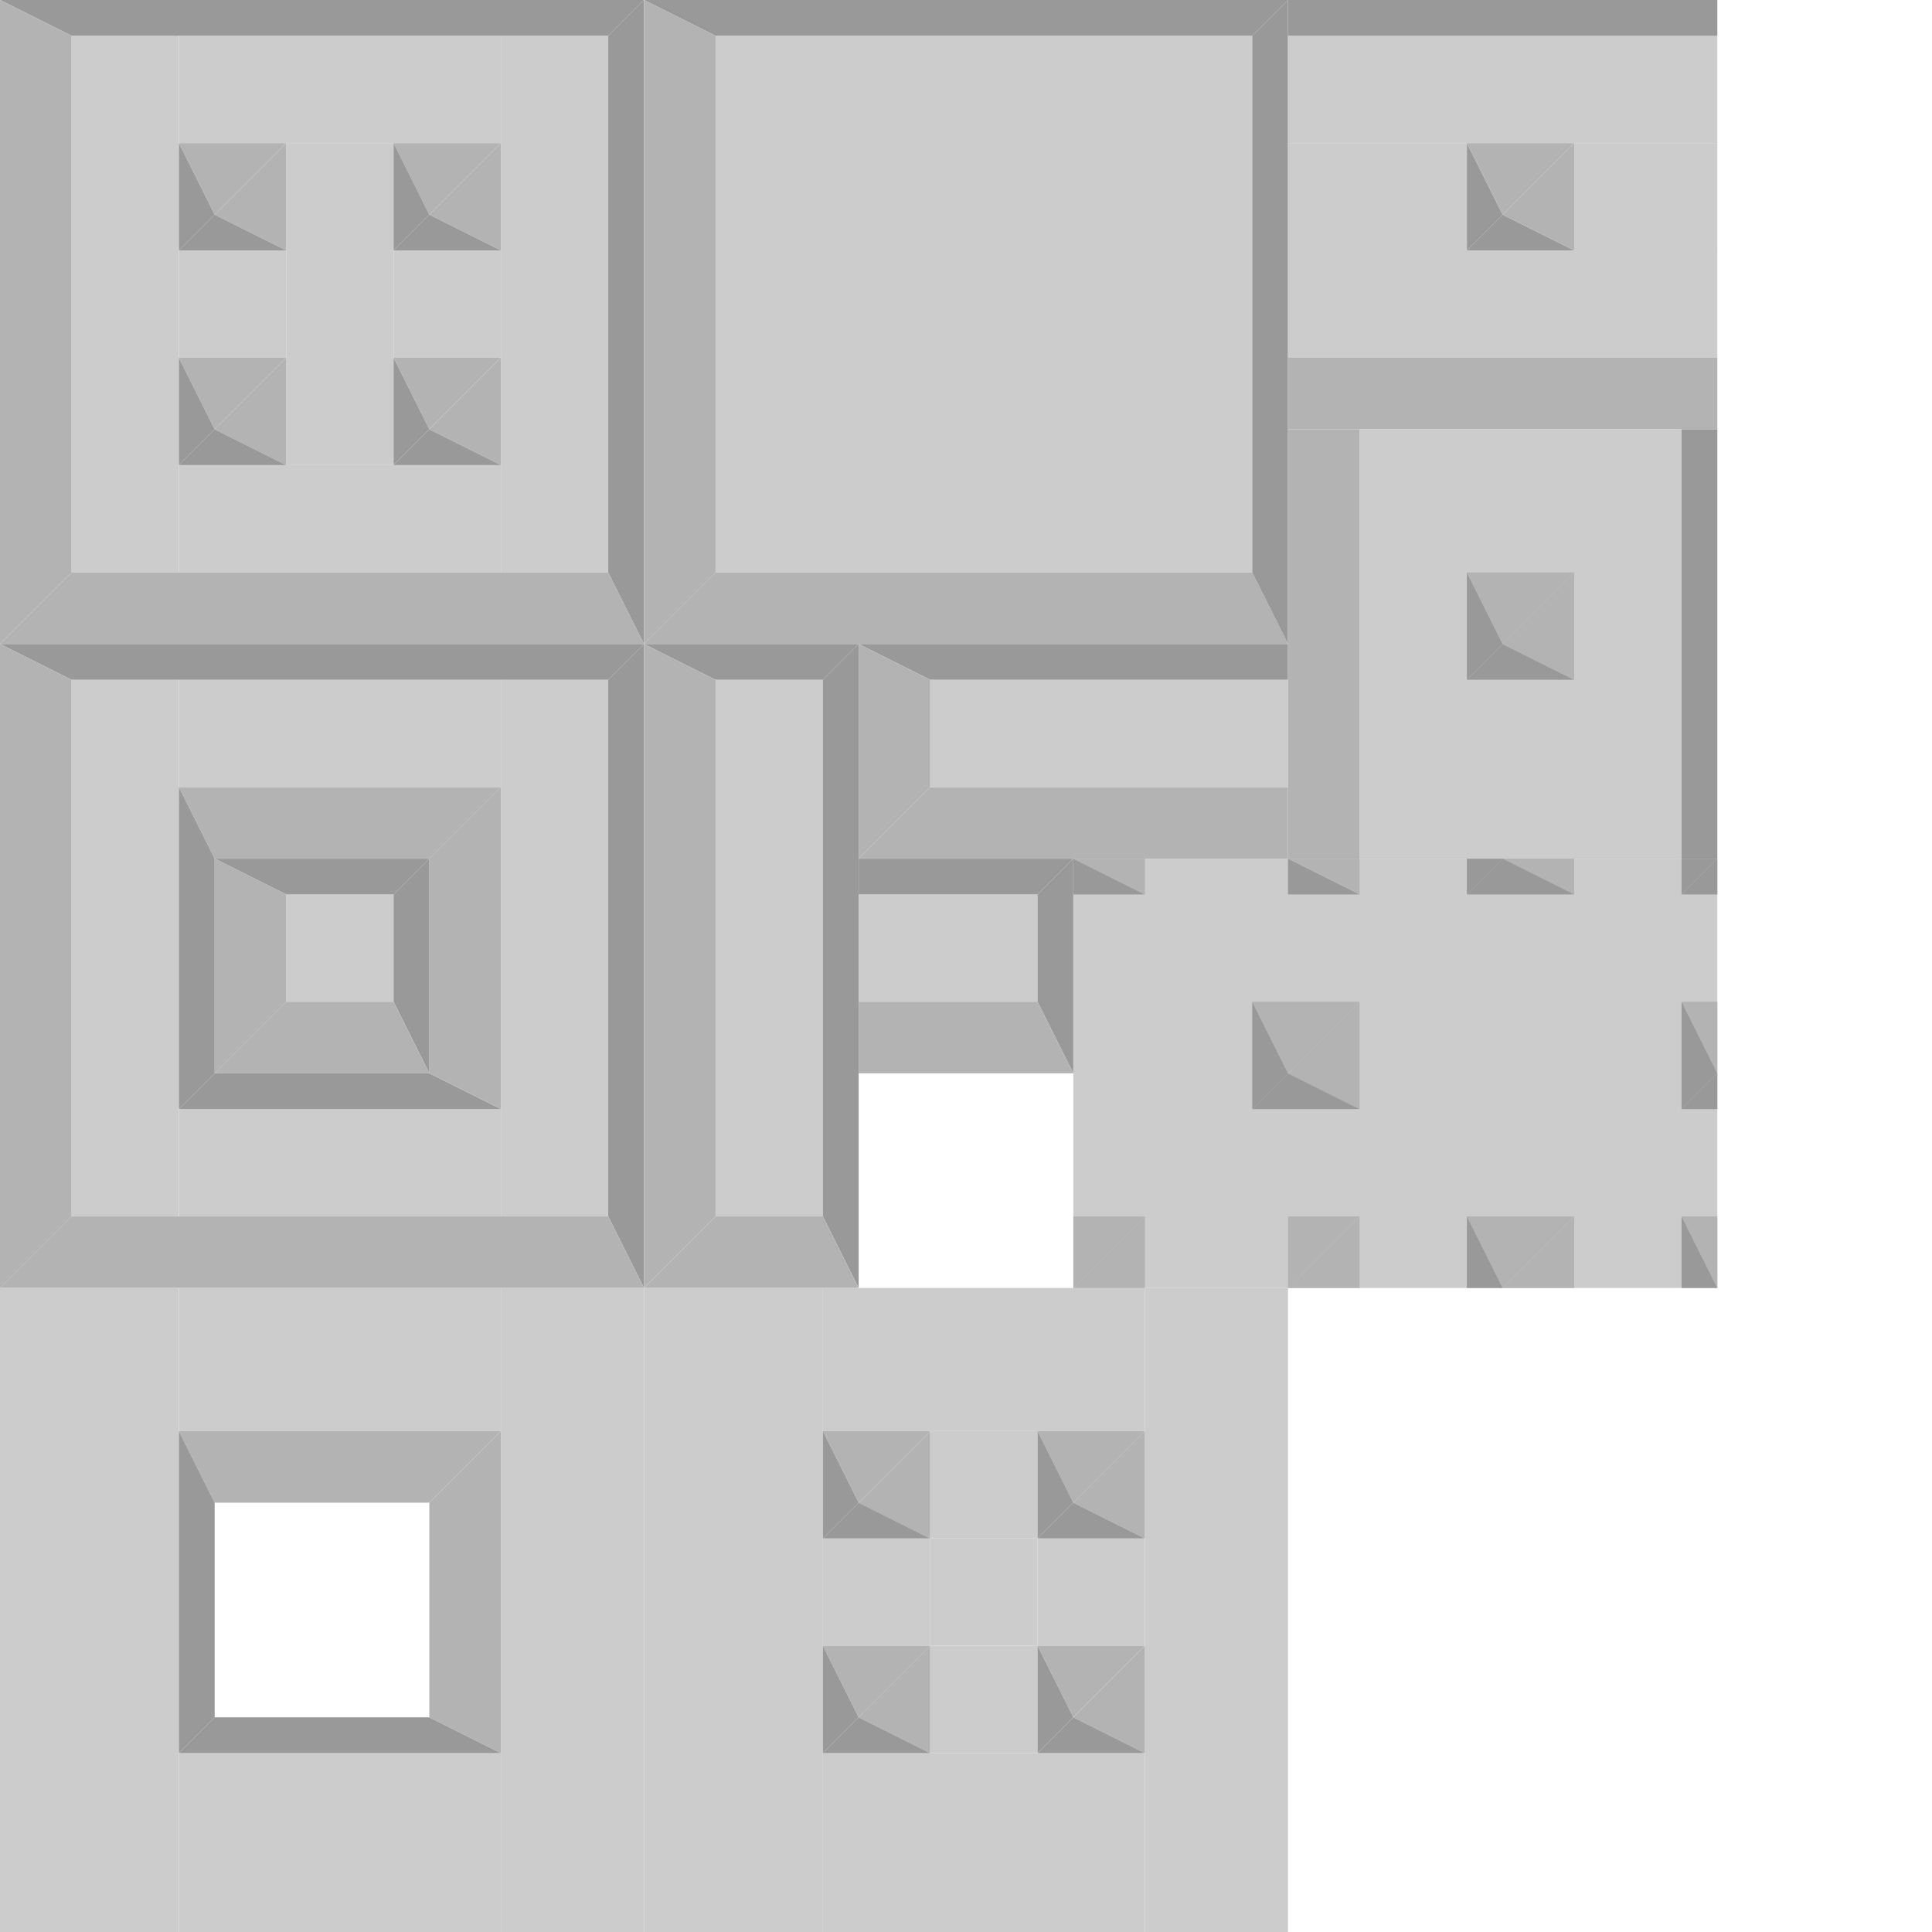 <?xml version="1.0" encoding="UTF-8" standalone="no"?>
<svg
   xmlns:dc="http://purl.org/dc/elements/1.1/"
   xmlns:cc="http://creativecommons.org/ns#"
   xmlns:rdf="http://www.w3.org/1999/02/22-rdf-syntax-ns#"
   xmlns:svg="http://www.w3.org/2000/svg"
   xmlns="http://www.w3.org/2000/svg"
   xmlns:sodipodi="http://sodipodi.sourceforge.net/DTD/sodipodi-0.dtd"
   xmlns:inkscape="http://www.inkscape.org/namespaces/inkscape"
   width="1620"
   height="1620"
   viewBox="0 0 428.625 428.625"
   version="1.1"
   id="svg55"
   inkscape:version="1.0.1 (3bc2e813f5, 2020-09-07)"
   sodipodi:docname="Walls.svg"
   inkscape:export-filename="C:\Users\Thugmek\Documents\2DGameTest\src\main\resources\sprites\textures\walls.png"
   inkscape:export-xdpi="96"
   inkscape:export-ydpi="96">
  <defs
     id="defs49" />
  <sodipodi:namedview
     id="base"
     pagecolor="#ffffff"
     bordercolor="#666666"
     borderopacity="1.0"
     inkscape:pageopacity="0.0"
     inkscape:pageshadow="2"
     inkscape:zoom="0.50947091"
     inkscape:cx="866.84816"
     inkscape:cy="722.66491"
     inkscape:document-units="px"
     inkscape:current-layer="layer1"
     inkscape:document-rotation="0"
     showgrid="true"
     inkscape:window-width="2400"
     inkscape:window-height="1271"
     inkscape:window-x="-9"
     inkscape:window-y="-9"
     inkscape:window-maximized="1"
     units="px">
    <inkscape:grid
       type="xygrid"
       id="grid57"
       spacingx="7.938"
       spacingy="7.938"
       empspacing="6"
       dotted="false"
       visible="true"
       enabled="true"
       snapvisiblegridlinesonly="true"
       originx="0"
       originy="0" />
  </sodipodi:namedview>
  <g
     inkscape:label="Vrstva 1"
     inkscape:groupmode="layer"
     id="layer1">
    <rect
       style="fill:#cccccc;stroke-width:0;stroke-miterlimit:4;stroke-dasharray:none;stroke-linecap:round;stroke-linejoin:round"
       id="rect79"
       width="23.812"
       height="23.812"
       x="63.5"
       y="55.562" />
    <rect
       style="fill:#cccccc;stroke-width:0;stroke-miterlimit:4;stroke-dasharray:none;stroke-linecap:round;stroke-linejoin:round"
       id="rect81"
       width="23.812"
       height="119.062"
       x="15.875"
       y="7.938" />
    <rect
       style="fill:#cccccc;stroke-width:0;stroke-miterlimit:4;stroke-dasharray:none;stroke-linecap:round;stroke-linejoin:round"
       id="rect83"
       width="23.812"
       height="119.062"
       x="111.125"
       y="7.938" />
    <rect
       style="fill:#cccccc;stroke-width:0;stroke-miterlimit:4;stroke-dasharray:none;stroke-linecap:round;stroke-linejoin:round"
       id="rect85"
       width="71.438"
       height="23.812"
       x="39.688"
       y="103.188" />
    <rect
       style="fill:#cccccc;stroke-width:0;stroke-miterlimit:4;stroke-dasharray:none;stroke-linecap:round;stroke-linejoin:round"
       id="rect87"
       width="71.438"
       height="23.812"
       x="39.688"
       y="7.938" />
    <rect
       style="fill:#cccccc;stroke-width:0;stroke-miterlimit:4;stroke-dasharray:none;stroke-linecap:round;stroke-linejoin:round"
       id="rect89"
       width="23.812"
       height="23.812"
       x="87.312"
       y="55.562" />
    <rect
       style="fill:#cccccc;stroke-width:0;stroke-miterlimit:4;stroke-dasharray:none;stroke-linecap:round;stroke-linejoin:round"
       id="rect91"
       width="23.812"
       height="23.812"
       x="39.688"
       y="55.562" />
    <rect
       style="fill:#cccccc;stroke-width:0;stroke-miterlimit:4;stroke-dasharray:none;stroke-linecap:round;stroke-linejoin:round"
       id="rect93"
       width="23.812"
       height="23.812"
       x="63.5"
       y="31.75" />
    <rect
       style="fill:#cccccc;stroke-width:0;stroke-miterlimit:4;stroke-dasharray:none;stroke-linecap:round;stroke-linejoin:round"
       id="rect133"
       width="23.812"
       height="23.812"
       x="63.5"
       y="79.375" />
    <rect
       style="fill:#cccccc;stroke-width:0;stroke-miterlimit:4;stroke-dasharray:none;stroke-linecap:round;stroke-linejoin:round"
       id="rect135"
       width="23.812"
       height="23.812"
       x="63.5"
       y="198.438" />
    <rect
       style="fill:#cccccc;stroke-width:0;stroke-miterlimit:4;stroke-dasharray:none;stroke-linecap:round;stroke-linejoin:round"
       id="rect137"
       width="23.812"
       height="119.062"
       x="15.875"
       y="150.812" />
    <rect
       style="fill:#cccccc;stroke-width:0;stroke-miterlimit:4;stroke-dasharray:none;stroke-linecap:round;stroke-linejoin:round"
       id="rect139"
       width="23.812"
       height="119.062"
       x="111.125"
       y="150.812" />
    <rect
       style="fill:#cccccc;stroke-width:0;stroke-miterlimit:4;stroke-dasharray:none;stroke-linecap:round;stroke-linejoin:round"
       id="rect141"
       width="71.438"
       height="23.812"
       x="39.688"
       y="246.062" />
    <rect
       style="fill:#cccccc;stroke-width:0;stroke-miterlimit:4;stroke-dasharray:none;stroke-linecap:round;stroke-linejoin:round"
       id="rect143"
       width="71.438"
       height="23.812"
       x="39.688"
       y="150.812" />
    <path
       style="fill:#b3b3b3;stroke:#000000;stroke-width:0;stroke-linecap:round;stroke-linejoin:round;stroke-miterlimit:4;stroke-dasharray:none;stroke-opacity:1"
       d="M 15.875,127 0,142.875 H 142.875 L 134.938,127 H 15.875"
       id="path153" />
    <path
       style="fill:#999999;stroke:#000000;stroke-width:0;stroke-linecap:round;stroke-linejoin:round;stroke-miterlimit:4;stroke-dasharray:none;stroke-opacity:1"
       d="M 134.938,7.937 142.875,0 V 142.875 L 134.938,127 V 7.937"
       id="path155" />
    <path
       style="fill:#999999;stroke:#000000;stroke-width:0;stroke-linecap:round;stroke-linejoin:round;stroke-miterlimit:4;stroke-dasharray:none;stroke-opacity:1"
       d="M 0,0 15.875,7.937 H 134.938 L 142.875,0 H 0"
       id="path157" />
    <path
       style="fill:#b3b3b3;stroke:#000000;stroke-width:0;stroke-linecap:round;stroke-linejoin:round;stroke-miterlimit:4;stroke-dasharray:none;stroke-opacity:1"
       d="M 0,142.875 15.875,127 V 7.937 L 0,0 Z"
       id="path159" />
    <path
       style="fill:#b3b3b3;stroke:#000000;stroke-width:0;stroke-linecap:round;stroke-linejoin:round;stroke-miterlimit:4;stroke-dasharray:none;stroke-opacity:1"
       d="M 63.5,79.375 47.625,95.25 39.688,79.375 H 63.5"
       id="path185" />
    <path
       style="fill:#b3b3b3;stroke:#000000;stroke-width:0;stroke-linecap:round;stroke-linejoin:round;stroke-miterlimit:4;stroke-dasharray:none;stroke-opacity:1"
       d="M 63.5,103.188 47.625,95.25 63.5,79.375 Z"
       id="path187" />
    <path
       style="fill:#999999;stroke:#000000;stroke-width:0;stroke-linecap:round;stroke-linejoin:round;stroke-miterlimit:4;stroke-dasharray:none;stroke-opacity:1"
       d="M 47.625,95.25 39.688,79.375 V 103.188 L 47.625,95.25"
       id="path189" />
    <path
       style="fill:#999999;stroke:#000000;stroke-width:0;stroke-linecap:round;stroke-linejoin:round;stroke-miterlimit:4;stroke-dasharray:none;stroke-opacity:1"
       d="M 63.5,103.188 47.625,95.25 39.688,103.188 H 63.5"
       id="path191" />
    <path
       style="fill:#b3b3b3;stroke:#000000;stroke-width:0;stroke-linecap:round;stroke-linejoin:round;stroke-miterlimit:4;stroke-dasharray:none;stroke-opacity:1"
       d="M 63.5,31.75 47.625,47.625 39.688,31.75 H 63.5"
       id="path193" />
    <path
       style="fill:#b3b3b3;stroke:#000000;stroke-width:0;stroke-linecap:round;stroke-linejoin:round;stroke-miterlimit:4;stroke-dasharray:none;stroke-opacity:1"
       d="M 63.5,55.562 47.625,47.625 63.5,31.75 Z"
       id="path195" />
    <path
       style="fill:#999999;stroke:#000000;stroke-width:0;stroke-linecap:round;stroke-linejoin:round;stroke-miterlimit:4;stroke-dasharray:none;stroke-opacity:1"
       d="M 47.625,47.625 39.688,31.75 v 23.812 l 7.937,-7.938"
       id="path197" />
    <path
       style="fill:#999999;stroke:#000000;stroke-width:0;stroke-linecap:round;stroke-linejoin:round;stroke-miterlimit:4;stroke-dasharray:none;stroke-opacity:1"
       d="m 63.5,55.562 -15.875,-7.938 -7.937,7.938 H 63.5"
       id="path199" />
    <path
       style="fill:#b3b3b3;stroke:#000000;stroke-width:0;stroke-linecap:round;stroke-linejoin:round;stroke-miterlimit:4;stroke-dasharray:none;stroke-opacity:1"
       d="M 111.125,31.75 95.25,47.625 87.313,31.75 H 111.125"
       id="path201" />
    <path
       style="fill:#b3b3b3;stroke:#000000;stroke-width:0;stroke-linecap:round;stroke-linejoin:round;stroke-miterlimit:4;stroke-dasharray:none;stroke-opacity:1"
       d="M 111.125,55.562 95.25,47.625 111.125,31.75 Z"
       id="path203" />
    <path
       style="fill:#999999;stroke:#000000;stroke-width:0;stroke-linecap:round;stroke-linejoin:round;stroke-miterlimit:4;stroke-dasharray:none;stroke-opacity:1"
       d="M 95.25,47.625 87.313,31.75 V 55.562 L 95.25,47.625"
       id="path205" />
    <path
       style="fill:#999999;stroke:#000000;stroke-width:0;stroke-linecap:round;stroke-linejoin:round;stroke-miterlimit:4;stroke-dasharray:none;stroke-opacity:1"
       d="m 111.125,55.562 -15.875,-7.938 -7.937,7.938 H 111.125"
       id="path207" />
    <path
       style="fill:#b3b3b3;stroke:#000000;stroke-width:0;stroke-linecap:round;stroke-linejoin:round;stroke-miterlimit:4;stroke-dasharray:none;stroke-opacity:1"
       d="M 111.125,79.375 95.25,95.25 87.313,79.375 H 111.125"
       id="path209" />
    <path
       style="fill:#b3b3b3;stroke:#000000;stroke-width:0;stroke-linecap:round;stroke-linejoin:round;stroke-miterlimit:4;stroke-dasharray:none;stroke-opacity:1"
       d="M 111.125,103.188 95.25,95.25 111.125,79.375 Z"
       id="path211" />
    <path
       style="fill:#999999;stroke:#000000;stroke-width:0;stroke-linecap:round;stroke-linejoin:round;stroke-miterlimit:4;stroke-dasharray:none;stroke-opacity:1"
       d="M 95.25,95.25 87.313,79.375 V 103.188 L 95.25,95.25"
       id="path213" />
    <path
       style="fill:#999999;stroke:#000000;stroke-width:0;stroke-linecap:round;stroke-linejoin:round;stroke-miterlimit:4;stroke-dasharray:none;stroke-opacity:1"
       d="M 111.125,103.188 95.25,95.25 87.313,103.188 H 111.125"
       id="path215" />
    <path
       style="fill:#999999;stroke:#000000;stroke-width:0;stroke-linecap:round;stroke-linejoin:round;stroke-miterlimit:4;stroke-dasharray:none;stroke-opacity:1"
       d="M 15.875,150.812 0,142.875 h 142.875 l -7.938,7.938 H 15.875"
       id="path217" />
    <path
       style="fill:#999999;stroke:#000000;stroke-width:0;stroke-linecap:round;stroke-linejoin:round;stroke-miterlimit:4;stroke-dasharray:none;stroke-opacity:1"
       d="m 142.875,285.75 -7.938,-15.875 V 150.812 l 7.938,-7.938 z"
       id="path219" />
    <path
       style="fill:#b3b3b3;stroke:#000000;stroke-width:0;stroke-linecap:round;stroke-linejoin:round;stroke-miterlimit:4;stroke-dasharray:none;stroke-opacity:1"
       d="m 0,285.75 15.875,-15.875 h 119.062 l 7.938,15.875 H 0"
       id="path221" />
    <path
       style="fill:#b3b3b3;stroke:#000000;stroke-width:0;stroke-linecap:round;stroke-linejoin:round;stroke-miterlimit:4;stroke-dasharray:none;stroke-opacity:1"
       d="M 0,142.875 V 285.75 L 15.875,269.875 V 150.812 Z"
       id="path223" />
    <path
       style="fill:#b3b3b3;stroke:#000000;stroke-width:0;stroke-linecap:round;stroke-linejoin:round;stroke-miterlimit:4;stroke-dasharray:none;stroke-opacity:1"
       d="m 39.688,174.625 7.937,15.875 h 47.625 L 111.125,174.625 Z"
       id="path225" />
    <path
       style="fill:#999999;stroke:#000000;stroke-width:0;stroke-linecap:round;stroke-linejoin:round;stroke-miterlimit:4;stroke-dasharray:none;stroke-opacity:1"
       d="m 39.688,246.062 7.937,-7.938 h 47.625 l 15.875,7.938 z"
       id="path227" />
    <path
       style="fill:#999999;stroke:#000000;stroke-width:0;stroke-linecap:round;stroke-linejoin:round;stroke-miterlimit:4;stroke-dasharray:none;stroke-opacity:1"
       d="m 47.625,190.5 v 47.625 L 39.688,246.062 V 174.625 Z"
       id="path229" />
    <path
       style="fill:#b3b3b3;stroke:#000000;stroke-width:0;stroke-linecap:round;stroke-linejoin:round;stroke-miterlimit:4;stroke-dasharray:none;stroke-opacity:1"
       d="m 95.25,190.5 v 47.625 L 111.125,246.062 V 174.625 Z"
       id="path231" />
    <path
       style="fill:#999999;stroke:#000000;stroke-width:0;stroke-linecap:round;stroke-linejoin:round;stroke-miterlimit:4;stroke-dasharray:none;stroke-opacity:1"
       d="m 63.5,198.438 -15.875,-7.938 h 47.625 l -7.938,7.938 z"
       id="path233" />
    <path
       style="fill:#999999;stroke:#000000;stroke-width:0;stroke-linecap:round;stroke-linejoin:round;stroke-miterlimit:4;stroke-dasharray:none;stroke-opacity:1"
       d="M 87.312,198.438 V 222.25 l 7.938,15.875 V 190.5 Z"
       id="path235" />
    <path
       style="fill:#b3b3b3;stroke:#000000;stroke-width:0;stroke-linecap:round;stroke-linejoin:round;stroke-miterlimit:4;stroke-dasharray:none;stroke-opacity:1"
       d="m 63.5,222.25 -15.875,15.875 h 47.625 l -7.938,-15.875 z"
       id="path237" />
    <path
       style="fill:#b3b3b3;stroke:#000000;stroke-width:0;stroke-linecap:round;stroke-linejoin:round;stroke-miterlimit:4;stroke-dasharray:none;stroke-opacity:1"
       d="m 63.5,198.438 -15.875,-7.938 v 47.625 l 15.875,-15.875 z"
       id="path239" />
    <rect
       style="fill:#cccccc;stroke-width:0;stroke-miterlimit:4;stroke-dasharray:none;stroke-linecap:round;stroke-linejoin:round"
       id="rect247"
       width="119.062"
       height="119.062"
       x="158.75"
       y="7.938" />
    <path
       style="fill:#b3b3b3;stroke:#000000;stroke-width:0;stroke-linecap:round;stroke-linejoin:round;stroke-miterlimit:4;stroke-dasharray:none;stroke-opacity:1"
       d="m 158.75,127 -15.875,15.875 h 142.875 L 277.812,127 h -119.062"
       id="path259" />
    <path
       style="fill:#999999;stroke:#000000;stroke-width:0;stroke-linecap:round;stroke-linejoin:round;stroke-miterlimit:4;stroke-dasharray:none;stroke-opacity:1"
       d="M 277.812,7.937 285.75,-2.0763057e-6 V 142.875 L 277.812,127 V 7.937"
       id="path261" />
    <path
       style="fill:#999999;stroke:#000000;stroke-width:0;stroke-linecap:round;stroke-linejoin:round;stroke-miterlimit:4;stroke-dasharray:none;stroke-opacity:1"
       d="M 142.875,-2.0763057e-6 158.75,7.937 h 119.062 l 7.938,-7.937 h -142.875"
       id="path263" />
    <path
       style="fill:#b3b3b3;stroke:#000000;stroke-width:0;stroke-linecap:round;stroke-linejoin:round;stroke-miterlimit:4;stroke-dasharray:none;stroke-opacity:1"
       d="M 142.875,142.875 158.75,127 V 7.937 L 142.875,-2.0763057e-6 Z"
       id="path265" />
    <rect
       style="fill:#cccccc;stroke-width:0;stroke-miterlimit:4;stroke-dasharray:none;stroke-linecap:round;stroke-linejoin:round"
       id="rect301"
       width="23.812"
       height="119.062"
       x="158.75"
       y="150.812" />
    <path
       style="fill:#999999;stroke:#000000;stroke-width:0;stroke-linecap:round;stroke-linejoin:round;stroke-miterlimit:4;stroke-dasharray:none;stroke-opacity:1"
       d="M 182.562,150.812 190.5,142.875 V 285.75 l -7.938,-15.875 z"
       id="path329" />
    <path
       style="fill:#999999;stroke:#000000;stroke-width:0;stroke-linecap:round;stroke-linejoin:round;stroke-miterlimit:4;stroke-dasharray:none;stroke-opacity:1"
       d="m 142.875,142.875 15.875,7.938 h 23.812 L 190.5,142.875 Z"
       id="path331" />
    <path
       style="fill:#b3b3b3;stroke:#000000;stroke-width:0;stroke-linecap:round;stroke-linejoin:round;stroke-miterlimit:4;stroke-dasharray:none;stroke-opacity:1"
       d="M 142.875,285.75 158.75,269.875 V 150.812 l -15.875,-7.938 z"
       id="path333" />
    <path
       style="fill:#b3b3b3;stroke:#000000;stroke-width:0;stroke-linecap:round;stroke-linejoin:round;stroke-miterlimit:4;stroke-dasharray:none;stroke-opacity:1"
       d="m 190.5,285.75 -7.938,-15.875 H 158.75 l -15.875,15.875 z"
       id="path335" />
    <rect
       style="fill:#cccccc;stroke-width:0;stroke-miterlimit:4;stroke-dasharray:none;stroke-linecap:round;stroke-linejoin:round"
       id="rect337"
       width="79.375"
       height="23.812"
       x="206.375"
       y="150.812" />
    <rect
       style="fill:#cccccc;stroke-width:0;stroke-miterlimit:4;stroke-dasharray:none;stroke-linecap:round;stroke-linejoin:round"
       id="rect339"
       width="39.688"
       height="23.812"
       x="190.5"
       y="198.438" />
    <path
       style="fill:#999999;stroke:#000000;stroke-width:0;stroke-linecap:round;stroke-linejoin:round;stroke-miterlimit:4;stroke-dasharray:none;stroke-opacity:1"
       d="m 190.5,142.875 15.875,7.938 h 79.375 v -7.938 z"
       id="path341" />
    <path
       style="fill:#b3b3b3;stroke:#000000;stroke-width:0;stroke-linecap:round;stroke-linejoin:round;stroke-miterlimit:4;stroke-dasharray:none;stroke-opacity:1"
       d="m 190.5,190.5 15.875,-15.875 V 150.812 L 190.5,142.875 Z"
       id="path343" />
    <path
       style="fill:#b3b3b3;stroke:#000000;stroke-width:0;stroke-linecap:round;stroke-linejoin:round;stroke-miterlimit:4;stroke-dasharray:none;stroke-opacity:1"
       d="M 285.75,174.625 V 190.5 H 190.5 l 15.875,-15.875 z"
       id="path345" />
    <path
       style="fill:#999999;stroke:#000000;stroke-width:0;stroke-linecap:round;stroke-linejoin:round;stroke-miterlimit:4;stroke-dasharray:none;stroke-opacity:1"
       d="m 190.5,190.5 v 7.938 h 39.688 L 238.125,190.5 Z"
       id="path347" />
    <path
       style="fill:#999999;stroke:#000000;stroke-width:0;stroke-linecap:round;stroke-linejoin:round;stroke-miterlimit:4;stroke-dasharray:none;stroke-opacity:1"
       d="M 238.125,238.125 230.188,222.25 V 198.438 L 238.125,190.5 Z"
       id="path349" />
    <path
       style="fill:#b3b3b3;stroke:#000000;stroke-width:0;stroke-linecap:round;stroke-linejoin:round;stroke-miterlimit:4;stroke-dasharray:none;stroke-opacity:1"
       d="m 190.5,222.25 v 15.875 h 47.625 l -7.938,-15.875 z"
       id="path351" />
    <rect
       style="fill:#cccccc;stroke-width:0;stroke-miterlimit:4;stroke-dasharray:none;stroke-linecap:round;stroke-linejoin:round"
       id="rect1178"
       width="39.688"
       height="142.875"
       x="0"
       y="285.75" />
    <rect
       style="fill:#cccccc;stroke-width:0;stroke-miterlimit:4;stroke-dasharray:none;stroke-linecap:round;stroke-linejoin:round"
       id="rect1180"
       width="31.75"
       height="142.875"
       x="111.125"
       y="285.75" />
    <rect
       style="fill:#cccccc;stroke-width:0;stroke-miterlimit:4;stroke-dasharray:none;stroke-linecap:round;stroke-linejoin:round"
       id="rect1182"
       width="71.438"
       height="39.688"
       x="39.688"
       y="388.938" />
    <rect
       style="fill:#cccccc;stroke-width:0;stroke-miterlimit:4;stroke-dasharray:none;stroke-linecap:round;stroke-linejoin:round"
       id="rect1184"
       width="71.438"
       height="31.75"
       x="39.688"
       y="285.75" />
    <path
       style="fill:#b3b3b3;stroke:#000000;stroke-width:0;stroke-linecap:round;stroke-linejoin:round;stroke-miterlimit:4;stroke-dasharray:none;stroke-opacity:1"
       d="m 39.688,317.5 7.937,15.875 h 47.625 L 111.125,317.5 Z"
       id="path1194" />
    <path
       style="fill:#999999;stroke:#000000;stroke-width:0;stroke-linecap:round;stroke-linejoin:round;stroke-miterlimit:4;stroke-dasharray:none;stroke-opacity:1"
       d="M 39.688,388.938 47.625,381 h 47.625 l 15.875,7.938 z"
       id="path1196" />
    <path
       style="fill:#999999;stroke:#000000;stroke-width:0;stroke-linecap:round;stroke-linejoin:round;stroke-miterlimit:4;stroke-dasharray:none;stroke-opacity:1"
       d="M 47.625,333.375 V 381 L 39.688,388.938 V 317.5 Z"
       id="path1198" />
    <path
       style="fill:#b3b3b3;stroke:#000000;stroke-width:0;stroke-linecap:round;stroke-linejoin:round;stroke-miterlimit:4;stroke-dasharray:none;stroke-opacity:1"
       d="M 95.25,333.375 V 381 L 111.125,388.938 V 317.5 Z"
       id="path1200" />
    <rect
       style="fill:#cccccc;stroke-width:0;stroke-miterlimit:4;stroke-dasharray:none;stroke-linecap:round;stroke-linejoin:round"
       id="rect1210"
       width="23.812"
       height="23.812"
       x="206.375"
       y="341.312" />
    <rect
       style="fill:#cccccc;stroke-width:0;stroke-miterlimit:4;stroke-dasharray:none;stroke-linecap:round;stroke-linejoin:round"
       id="rect1212"
       width="39.688"
       height="142.875"
       x="142.875"
       y="285.75" />
    <rect
       style="fill:#cccccc;stroke-width:0;stroke-miterlimit:4;stroke-dasharray:none;stroke-linecap:round;stroke-linejoin:round"
       id="rect1214"
       width="31.75"
       height="142.875"
       x="254"
       y="285.75" />
    <rect
       style="fill:#cccccc;stroke-width:0;stroke-miterlimit:4;stroke-dasharray:none;stroke-linecap:round;stroke-linejoin:round"
       id="rect1216"
       width="71.438"
       height="39.688"
       x="182.562"
       y="388.938" />
    <rect
       style="fill:#cccccc;stroke-width:0;stroke-miterlimit:4;stroke-dasharray:none;stroke-linecap:round;stroke-linejoin:round"
       id="rect1218"
       width="71.438"
       height="31.75"
       x="182.562"
       y="285.75" />
    <rect
       style="fill:#cccccc;stroke-width:0;stroke-miterlimit:4;stroke-dasharray:none;stroke-linecap:round;stroke-linejoin:round"
       id="rect1220"
       width="23.812"
       height="23.812"
       x="230.188"
       y="341.312" />
    <rect
       style="fill:#cccccc;stroke-width:0;stroke-miterlimit:4;stroke-dasharray:none;stroke-linecap:round;stroke-linejoin:round"
       id="rect1222"
       width="23.812"
       height="23.812"
       x="182.562"
       y="341.312" />
    <rect
       style="fill:#cccccc;stroke-width:0;stroke-miterlimit:4;stroke-dasharray:none;stroke-linecap:round;stroke-linejoin:round"
       id="rect1224"
       width="23.812"
       height="23.812"
       x="206.375"
       y="317.5" />
    <rect
       style="fill:#cccccc;stroke-width:0;stroke-miterlimit:4;stroke-dasharray:none;stroke-linecap:round;stroke-linejoin:round"
       id="rect1226"
       width="23.812"
       height="23.812"
       x="206.375"
       y="365.125" />
    <path
       style="fill:#b3b3b3;stroke:#000000;stroke-width:0;stroke-linecap:round;stroke-linejoin:round;stroke-miterlimit:4;stroke-dasharray:none;stroke-opacity:1"
       d="M 206.375,365.125 190.5,381 182.562,365.125 h 23.812"
       id="path1236" />
    <path
       style="fill:#b3b3b3;stroke:#000000;stroke-width:0;stroke-linecap:round;stroke-linejoin:round;stroke-miterlimit:4;stroke-dasharray:none;stroke-opacity:1"
       d="M 206.375,388.938 190.5,381 206.375,365.125 Z"
       id="path1238" />
    <path
       style="fill:#999999;stroke:#000000;stroke-width:0;stroke-linecap:round;stroke-linejoin:round;stroke-miterlimit:4;stroke-dasharray:none;stroke-opacity:1"
       d="m 190.5,381 -7.938,-15.875 v 23.812 L 190.5,381"
       id="path1240" />
    <path
       style="fill:#999999;stroke:#000000;stroke-width:0;stroke-linecap:round;stroke-linejoin:round;stroke-miterlimit:4;stroke-dasharray:none;stroke-opacity:1"
       d="M 206.375,388.938 190.5,381 l -7.938,7.938 h 23.812"
       id="path1242" />
    <path
       style="fill:#b3b3b3;stroke:#000000;stroke-width:0;stroke-linecap:round;stroke-linejoin:round;stroke-miterlimit:4;stroke-dasharray:none;stroke-opacity:1"
       d="M 206.375,317.5 190.5,333.375 182.562,317.5 h 23.812"
       id="path1244" />
    <path
       style="fill:#b3b3b3;stroke:#000000;stroke-width:0;stroke-linecap:round;stroke-linejoin:round;stroke-miterlimit:4;stroke-dasharray:none;stroke-opacity:1"
       d="M 206.375,341.312 190.5,333.375 206.375,317.5 Z"
       id="path1246" />
    <path
       style="fill:#999999;stroke:#000000;stroke-width:0;stroke-linecap:round;stroke-linejoin:round;stroke-miterlimit:4;stroke-dasharray:none;stroke-opacity:1"
       d="M 190.5,333.375 182.562,317.5 v 23.812 L 190.5,333.375"
       id="path1248" />
    <path
       style="fill:#999999;stroke:#000000;stroke-width:0;stroke-linecap:round;stroke-linejoin:round;stroke-miterlimit:4;stroke-dasharray:none;stroke-opacity:1"
       d="m 206.375,341.312 -15.875,-7.938 -7.938,7.938 h 23.812"
       id="path1250" />
    <path
       style="fill:#b3b3b3;stroke:#000000;stroke-width:0;stroke-linecap:round;stroke-linejoin:round;stroke-miterlimit:4;stroke-dasharray:none;stroke-opacity:1"
       d="M 254,317.5 238.125,333.375 230.188,317.5 H 254"
       id="path1252" />
    <path
       style="fill:#b3b3b3;stroke:#000000;stroke-width:0;stroke-linecap:round;stroke-linejoin:round;stroke-miterlimit:4;stroke-dasharray:none;stroke-opacity:1"
       d="M 254,341.312 238.125,333.375 254,317.5 Z"
       id="path1254" />
    <path
       style="fill:#999999;stroke:#000000;stroke-width:0;stroke-linecap:round;stroke-linejoin:round;stroke-miterlimit:4;stroke-dasharray:none;stroke-opacity:1"
       d="M 238.125,333.375 230.188,317.5 v 23.812 l 7.938,-7.938"
       id="path1256" />
    <path
       style="fill:#999999;stroke:#000000;stroke-width:0;stroke-linecap:round;stroke-linejoin:round;stroke-miterlimit:4;stroke-dasharray:none;stroke-opacity:1"
       d="m 254,341.312 -15.875,-7.938 -7.938,7.938 H 254"
       id="path1258" />
    <path
       style="fill:#b3b3b3;stroke:#000000;stroke-width:0;stroke-linecap:round;stroke-linejoin:round;stroke-miterlimit:4;stroke-dasharray:none;stroke-opacity:1"
       d="M 254,365.125 238.125,381 230.188,365.125 H 254"
       id="path1260" />
    <path
       style="fill:#b3b3b3;stroke:#000000;stroke-width:0;stroke-linecap:round;stroke-linejoin:round;stroke-miterlimit:4;stroke-dasharray:none;stroke-opacity:1"
       d="M 254,388.938 238.125,381 254,365.125 Z"
       id="path1262" />
    <path
       style="fill:#999999;stroke:#000000;stroke-width:0;stroke-linecap:round;stroke-linejoin:round;stroke-miterlimit:4;stroke-dasharray:none;stroke-opacity:1"
       d="m 238.125,381 -7.938,-15.875 v 23.812 L 238.125,381"
       id="path1264" />
    <path
       style="fill:#999999;stroke:#000000;stroke-width:0;stroke-linecap:round;stroke-linejoin:round;stroke-miterlimit:4;stroke-dasharray:none;stroke-opacity:1"
       d="M 254,388.938 238.125,381 l -7.938,7.938 H 254"
       id="path1266" />
    <rect
       style="fill:#cccccc;stroke-width:0;stroke-miterlimit:4;stroke-dasharray:none;stroke-linecap:round;stroke-linejoin:round"
       id="rect1272"
       width="95.25"
       height="23.812"
       x="285.75"
       y="7.938" />
    <rect
       style="fill:#cccccc;stroke-width:0;stroke-miterlimit:4;stroke-dasharray:none;stroke-linecap:round;stroke-linejoin:round"
       id="rect1286"
       width="95.25"
       height="23.812"
       x="285.75"
       y="55.562" />
    <rect
       style="fill:#cccccc;stroke-width:0;stroke-miterlimit:4;stroke-dasharray:none;stroke-linecap:round;stroke-linejoin:round"
       id="rect1288"
       width="39.688"
       height="23.812"
       x="285.75"
       y="31.75" />
    <rect
       style="fill:#cccccc;stroke-width:0;stroke-miterlimit:4;stroke-dasharray:none;stroke-linecap:round;stroke-linejoin:round"
       id="rect1290"
       width="31.75"
       height="23.812"
       x="349.25"
       y="31.75" />
    <path
       style="fill:#999999;stroke:#000000;stroke-width:0;stroke-linecap:round;stroke-linejoin:round;stroke-opacity:1;stroke-miterlimit:4;stroke-dasharray:none"
       d="m 333.375,47.625 -7.938,7.938 H 349.25 Z"
       id="path1292" />
    <path
       style="fill:#999999;stroke:#000000;stroke-width:0;stroke-linecap:round;stroke-linejoin:round;stroke-opacity:1;stroke-miterlimit:4;stroke-dasharray:none"
       d="m 333.375,47.625 -7.938,7.938 V 31.75 Z"
       id="path1294" />
    <path
       style="fill:#b3b3b3;stroke:#000000;stroke-width:0;stroke-linecap:round;stroke-linejoin:round;stroke-opacity:1;stroke-miterlimit:4;stroke-dasharray:none"
       d="M 333.375,47.625 325.438,31.75 H 349.25 Z"
       id="path1296" />
    <path
       style="fill:#b3b3b3;stroke:#000000;stroke-width:0;stroke-linecap:round;stroke-linejoin:round;stroke-opacity:1;stroke-miterlimit:4;stroke-dasharray:none"
       d="m 349.25,31.75 -15.875,15.875 15.875,7.938 z"
       id="path1298" />
    <path
       style="fill:#999999;stroke:#000000;stroke-width:0;stroke-linecap:round;stroke-linejoin:round;stroke-opacity:1;stroke-miterlimit:4;stroke-dasharray:none"
       d="M 285.75,0 H 381 v 7.938 h -95.25 z"
       id="path1300" />
    <path
       style="fill:#b3b3b3;stroke:#000000;stroke-width:0;stroke-linecap:round;stroke-linejoin:round;stroke-opacity:1;stroke-miterlimit:4;stroke-dasharray:none"
       d="M 285.75,79.375 V 95.25 H 381 V 79.375 Z"
       id="path1302" />
    <rect
       style="fill:#cccccc;stroke-width:0;stroke-miterlimit:4;stroke-dasharray:none;stroke-linecap:round;stroke-linejoin:round"
       id="rect1304"
       width="71.438"
       height="95.25"
       x="301.625"
       y="95.25" />
    <path
       style="fill:#999999;stroke:#000000;stroke-width:0;stroke-linecap:round;stroke-linejoin:round;stroke-opacity:1;stroke-miterlimit:4;stroke-dasharray:none"
       d="M 325.438,150.812 333.375,142.875 325.438,127 Z"
       id="path1306" />
    <path
       style="fill:#b3b3b3;stroke:#000000;stroke-width:0;stroke-linecap:round;stroke-linejoin:round;stroke-opacity:1;stroke-miterlimit:4;stroke-dasharray:none"
       d="M 349.25,127 333.375,142.875 325.438,127 Z"
       id="path1308" />
    <path
       style="fill:#999999;stroke:#000000;stroke-width:0;stroke-linecap:round;stroke-linejoin:round;stroke-opacity:1;stroke-miterlimit:4;stroke-dasharray:none"
       d="M 325.438,150.812 H 349.25 l -15.875,-7.938 z"
       id="path1310" />
    <path
       style="fill:#b3b3b3;stroke:#000000;stroke-width:0;stroke-linecap:round;stroke-linejoin:round;stroke-opacity:1;stroke-miterlimit:4;stroke-dasharray:none"
       d="M 333.375,142.875 349.25,127 v 23.812 z"
       id="path1312" />
    <path
       style="fill:#b3b3b3;stroke:#000000;stroke-width:0;stroke-linecap:round;stroke-linejoin:round;stroke-opacity:1;stroke-miterlimit:4;stroke-dasharray:none"
       d="m 285.75,95.25 h 15.875 V 190.5 H 285.75 Z"
       id="path1314" />
    <path
       style="fill:#999999;stroke:#000000;stroke-width:0;stroke-linecap:round;stroke-linejoin:round;stroke-opacity:1;stroke-miterlimit:4;stroke-dasharray:none"
       d="M 373.062,95.25 H 381 V 190.5 h -7.938 z"
       id="path1316" />
    <rect
       style="fill:#cccccc;stroke-width:0;stroke-miterlimit:4;stroke-dasharray:none;stroke-linecap:round;stroke-linejoin:round"
       id="rect1324"
       width="142.875"
       height="95.25"
       x="238.125"
       y="190.5" />
    <path
       style="fill:#999999;stroke:#000000;stroke-width:0;stroke-linecap:round;stroke-linejoin:round;stroke-opacity:1;stroke-miterlimit:4;stroke-dasharray:none"
       d="M 325.438,198.438 333.375,190.5 h -7.938 z"
       id="path1326" />
    <path
       style="fill:#b3b3b3;stroke:#000000;stroke-width:0;stroke-linecap:round;stroke-linejoin:round;stroke-miterlimit:4;stroke-dasharray:none;stroke-opacity:1"
       d="m 333.375,190.5 h 15.875 v 7.938 z"
       id="path1328" />
    <path
       style="fill:#999999;stroke:#000000;stroke-width:0;stroke-linecap:round;stroke-linejoin:round;stroke-opacity:1;stroke-miterlimit:4;stroke-dasharray:none"
       d="m 373.062,190.5 v 7.938 L 381,190.5 Z"
       id="path1332" />
    <path
       style="fill:#999999;stroke:#000000;stroke-width:0;stroke-linecap:round;stroke-linejoin:round;stroke-opacity:1;stroke-miterlimit:4;stroke-dasharray:none"
       d="M 373.062,198.438 H 381 V 190.5 Z"
       id="path1334" />
    <path
       style="fill:#b3b3b3;stroke:#000000;stroke-width:0;stroke-linecap:round;stroke-linejoin:round;stroke-miterlimit:4;stroke-dasharray:none;stroke-opacity:1"
       d="m 381,222.25 h -7.938 L 381,238.125 Z"
       id="path1338" />
    <path
       style="fill:#999999;stroke:#000000;stroke-width:0;stroke-linecap:round;stroke-linejoin:round;stroke-opacity:1;stroke-miterlimit:4;stroke-dasharray:none"
       d="M 373.062,246.062 H 381 v -7.938 z"
       id="path1340" />
    <path
       style="fill:#b3b3b3;stroke:#000000;stroke-width:0;stroke-linecap:round;stroke-linejoin:round;stroke-opacity:1;stroke-miterlimit:4;stroke-dasharray:none"
       d="m 349.25,269.875 -15.875,15.875 -7.938,-15.875 z"
       id="path1344" />
    <path
       style="fill:#999999;stroke:#000000;stroke-width:0;stroke-linecap:round;stroke-linejoin:round;stroke-opacity:1;stroke-miterlimit:4;stroke-dasharray:none"
       d="m 325.438,269.875 v 15.875 h 7.938 z"
       id="path1346" />
    <path
       style="fill:#b3b3b3;stroke:#000000;stroke-width:0;stroke-linecap:round;stroke-linejoin:round;stroke-opacity:1;stroke-miterlimit:4;stroke-dasharray:none"
       d="M 333.375,285.75 H 349.25 V 269.875 Z"
       id="path1348" />
    <path
       style="fill:#b3b3b3;stroke:#000000;stroke-width:0;stroke-linecap:round;stroke-linejoin:round;stroke-opacity:1;stroke-miterlimit:4;stroke-dasharray:none"
       d="M 301.625,269.875 285.75,285.75 v -15.875 z"
       id="path1350" />
    <path
       style="fill:#b3b3b3;stroke:#000000;stroke-width:0;stroke-linecap:round;stroke-linejoin:round;stroke-opacity:1;stroke-miterlimit:4;stroke-dasharray:none"
       d="m 285.75,285.75 h 15.875 v -15.875 z"
       id="path1352" />
    <path
       style="fill:#999999;stroke:#000000;stroke-width:0;stroke-linecap:round;stroke-linejoin:round;stroke-opacity:1;stroke-miterlimit:4;stroke-dasharray:none"
       d="M 301.625,198.438 285.75,190.5 v 7.938 z"
       id="path1354" />
    <path
       style="fill:#b3b3b3;stroke:#000000;stroke-width:0;stroke-linecap:round;stroke-linejoin:round;stroke-opacity:1;stroke-miterlimit:4;stroke-dasharray:none"
       d="M 301.625,198.438 V 190.5 H 285.75 Z"
       id="path1356" />
    <path
       style="fill:#b3b3b3;stroke:#000000;stroke-width:0;stroke-linecap:round;stroke-linejoin:round;stroke-opacity:1;stroke-miterlimit:4;stroke-dasharray:none"
       d="M 301.625,246.062 285.75,238.125 301.625,222.25 Z"
       id="path1358" />
    <path
       style="fill:#b3b3b3;stroke:#000000;stroke-width:0;stroke-linecap:round;stroke-linejoin:round;stroke-opacity:1;stroke-miterlimit:4;stroke-dasharray:none"
       d="m 301.625,222.25 h -23.812 l 7.938,15.875 z"
       id="path1360" />
    <path
       style="fill:#999999;stroke:#000000;stroke-width:0;stroke-linecap:round;stroke-linejoin:round;stroke-opacity:1;stroke-miterlimit:4;stroke-dasharray:none"
       d="M 277.812,246.062 H 301.625 L 285.75,238.125 Z"
       id="path1362" />
    <path
       style="fill:#999999;stroke:#000000;stroke-width:0;stroke-linecap:round;stroke-linejoin:round;stroke-opacity:1;stroke-miterlimit:4;stroke-dasharray:none"
       d="m 277.812,222.25 v 23.812 l 7.938,-7.938 z"
       id="path1364" />
    <path
       style="fill:#b3b3b3;stroke:#000000;stroke-width:0;stroke-linecap:round;stroke-linejoin:round;stroke-opacity:1;stroke-miterlimit:4;stroke-dasharray:none"
       d="M 254,269.875 238.125,285.75 H 254 Z"
       id="path1366" />
    <path
       style="fill:#b3b3b3;stroke:#000000;stroke-width:0;stroke-linecap:round;stroke-linejoin:round;stroke-opacity:1;stroke-miterlimit:4;stroke-dasharray:none"
       d="M 238.125,269.875 V 285.75 L 254,269.875 Z"
       id="path1368" />
    <path
       style="fill:#999999;stroke:#000000;stroke-width:0;stroke-linecap:round;stroke-linejoin:round;stroke-opacity:1;stroke-miterlimit:4;stroke-dasharray:none"
       d="M 254,198.438 238.125,190.5 v 7.938 z"
       id="path1370" />
    <path
       style="fill:#b3b3b3;stroke:#000000;stroke-width:0;stroke-linecap:round;stroke-linejoin:round;stroke-opacity:1;stroke-miterlimit:4;stroke-dasharray:none"
       d="M 238.125,190.5 H 254 v 7.938 z"
       id="path1372" />
    <path
       style="fill:#999999;stroke:#000000;stroke-width:0;stroke-linecap:butt;stroke-linejoin:miter;stroke-opacity:1;stroke-miterlimit:4;stroke-dasharray:none"
       d="M 325.438,198.438 H 349.25 L 333.375,190.5 Z"
       id="path1374" />
    <path
       style="fill:#999999;stroke:#000000;stroke-width:0;stroke-linecap:butt;stroke-linejoin:miter;stroke-opacity:1;stroke-miterlimit:4;stroke-dasharray:none"
       d="m 373.062,222.25 v 23.812 L 381,238.125 Z"
       id="path1376" />
    <path
       style="fill:#b3b3b3;stroke:#000000;stroke-width:0;stroke-linecap:butt;stroke-linejoin:miter;stroke-opacity:1;stroke-miterlimit:4;stroke-dasharray:none"
       d="m 381,285.75 -7.938,-15.875 H 381 Z"
       id="path1378" />
    <path
       style="fill:#999999;stroke:#000000;stroke-width:0;stroke-linecap:butt;stroke-linejoin:miter;stroke-opacity:1;stroke-miterlimit:4;stroke-dasharray:none"
       d="M 373.062,285.75 H 381 l -7.938,-15.875 z"
       id="path1380" />
  </g>
</svg>
